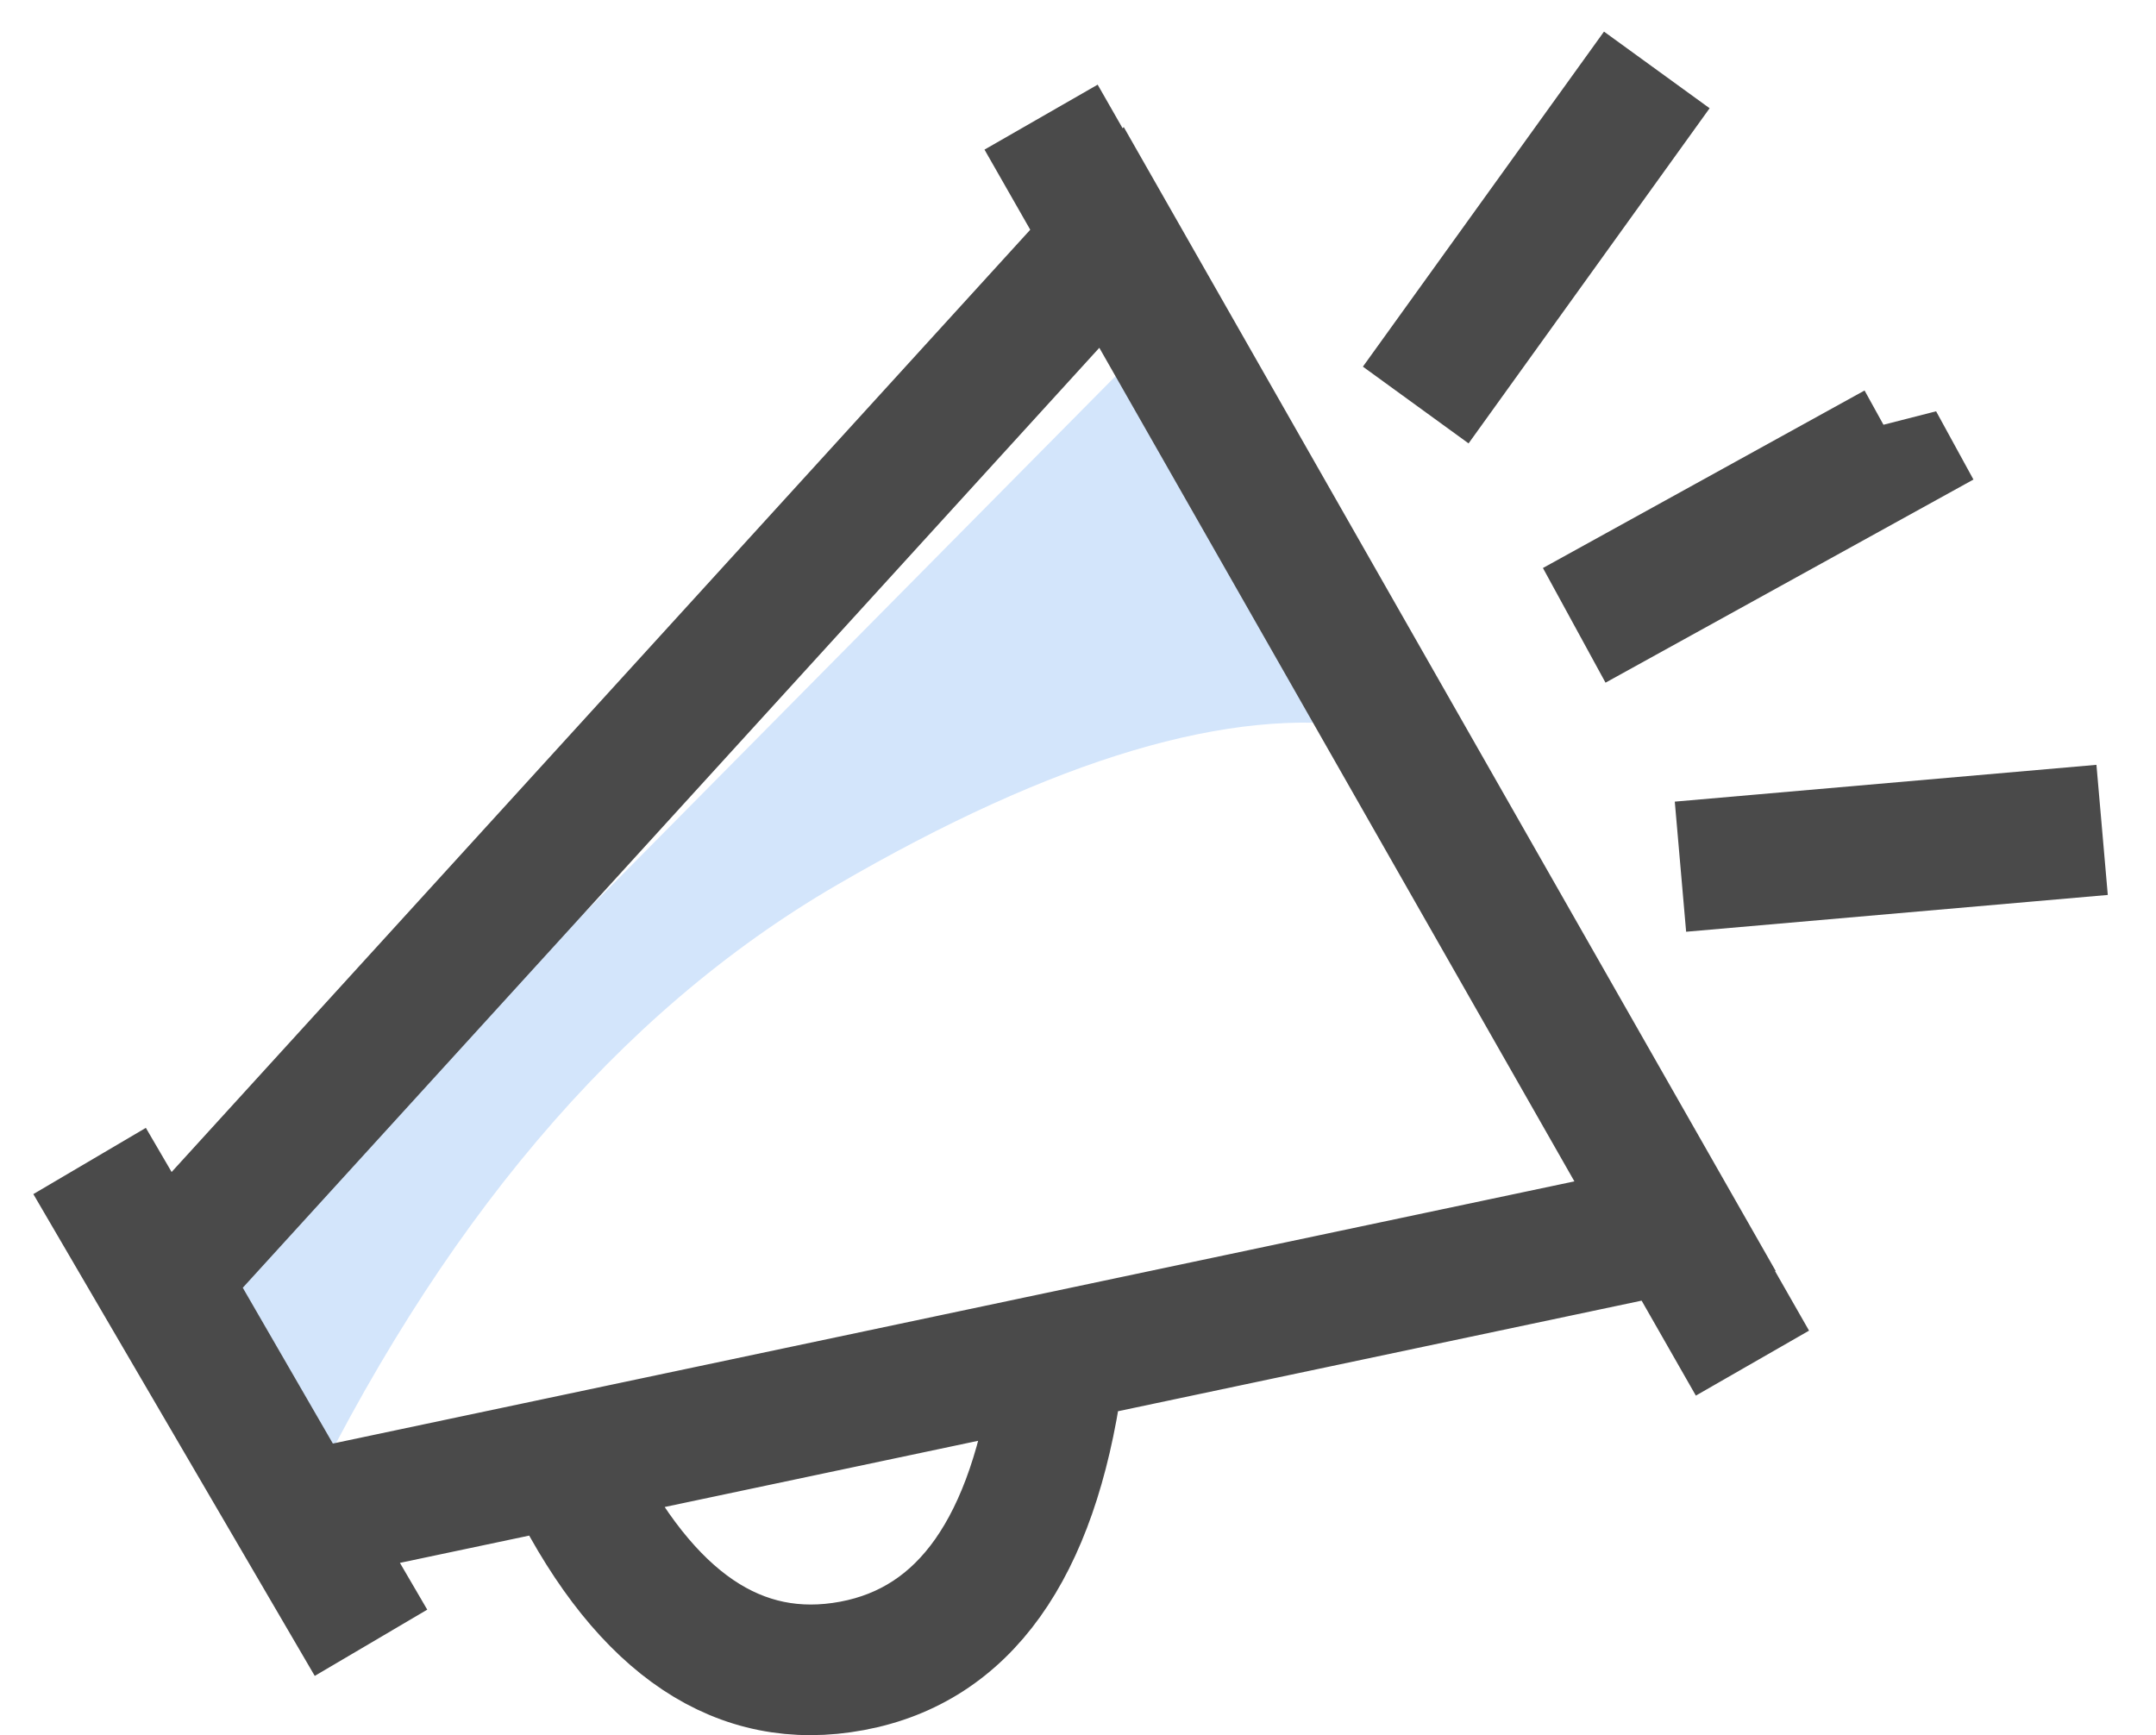 <svg xmlns="http://www.w3.org/2000/svg" width="41" height="33" viewBox="0 0 41 33">
    <g fill="none" fill-rule="evenodd">
        <path fill="#D3E5FB" d="M4 24.552L22.355 6 26 13.833c-2.58-.412-5.946.589-10.096 3.004S8.323 23.307 5.61 29L4 24.552z"/>
        <path fill="#F00" fill-rule="nonzero" stroke="#4A4A4A" stroke-width="2" d="M5.827 28.582l25.66-5.419L21.093 4.924 3.385 24.358l2.442 4.224zm14.551-2.578l-.03.208c-.477 3.362-1.842 5.287-4.101 5.708-2.26.422-4.127-.831-5.572-3.696l-.078-.154-4.554.961.716 1.226-.416.245L2 23.066l.416-.245.67 1.148L20.821 4.505l-.736-1.289.418-.24.66 1.154.02-.022L32.234 23.5l-.013.003.818 1.433-.418.24-.896-1.569-11.348 2.397zm-.502.106l-8.79 1.857.019.038c1.358 2.691 3.033 3.816 5.054 3.44 2.022-.378 3.261-2.124 3.712-5.302l.005-.033zM30.728 2l.39.283-3.416 4.75-.391-.284L30.728 2zm5.213 6.302l.232.424-5.245 2.896-.232-.425 5.245-2.895zm-2.967 8.335l-.042-.482 6.026-.526.042.482-6.026.526z"/>
    </g>
</svg>
